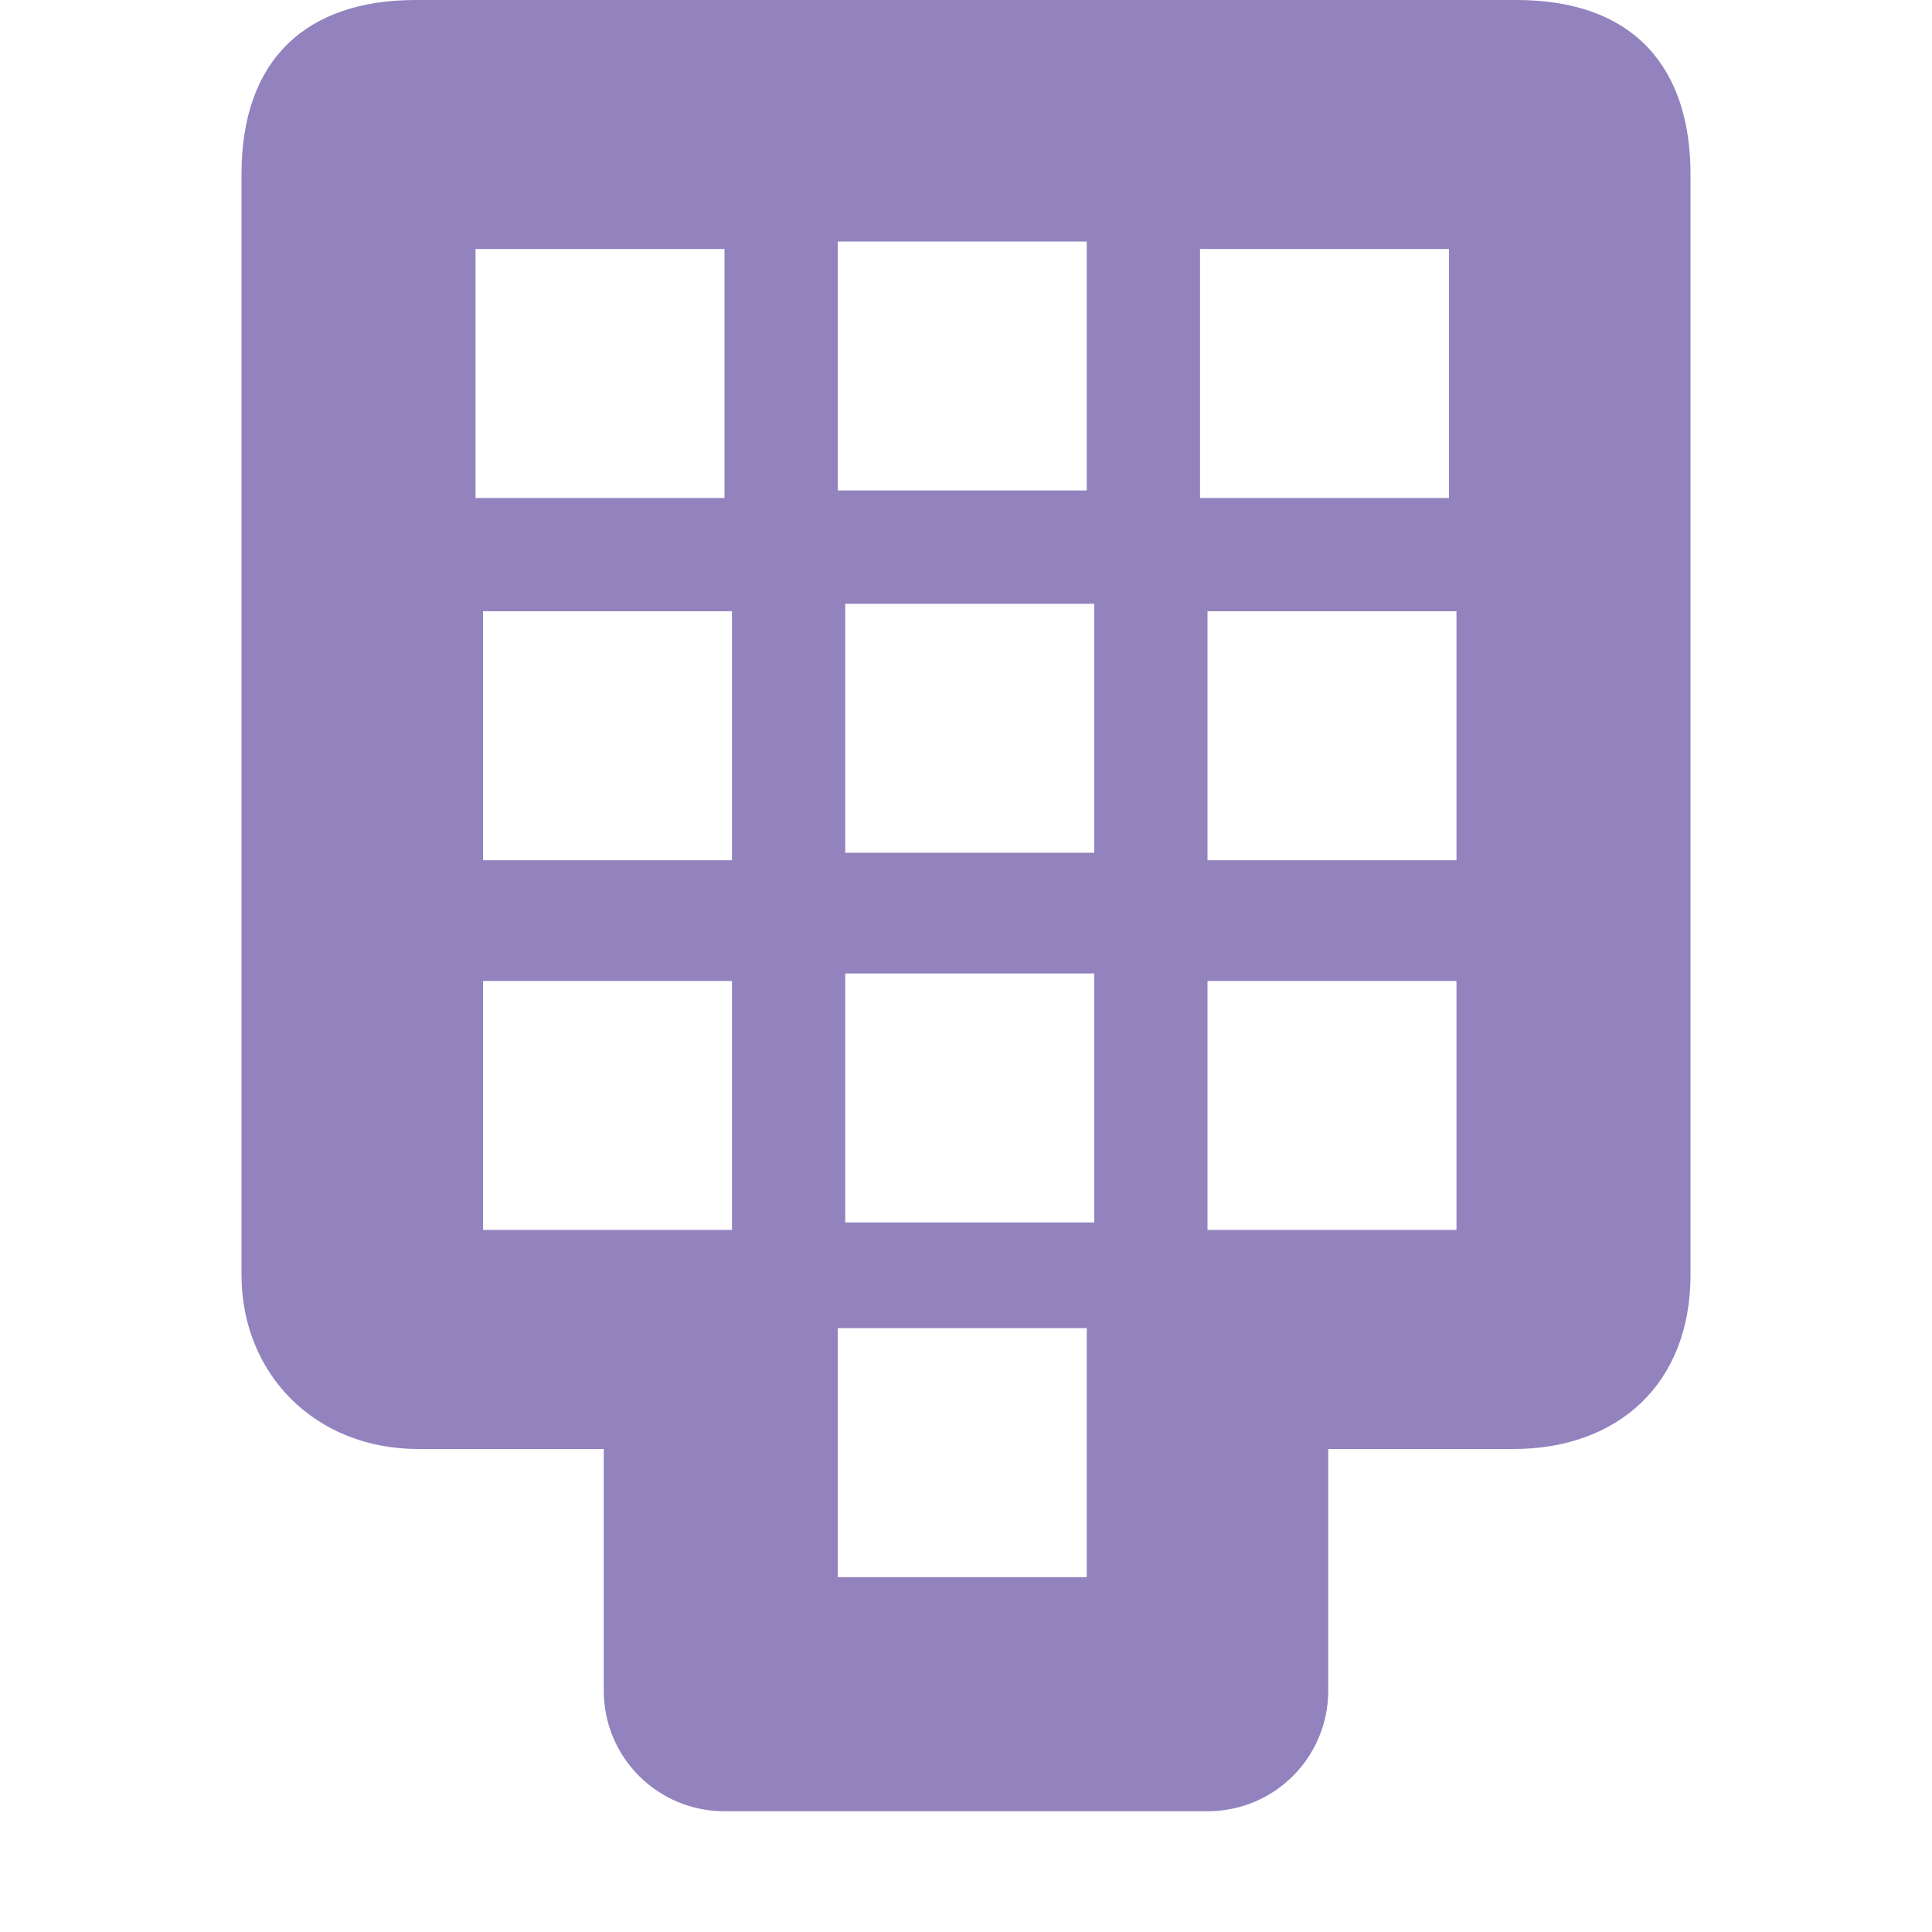 <?xml version="1.0" encoding="UTF-8" standalone="no"?>
<!-- Created with Inkscape (http://www.inkscape.org/) -->

<svg
   xmlns:dc="http://purl.org/dc/elements/1.1/"
   xmlns:cc="http://creativecommons.org/ns#"
   xmlns:rdf="http://www.w3.org/1999/02/22-rdf-syntax-ns#"
   xmlns:svg="http://www.w3.org/2000/svg"
   xmlns="http://www.w3.org/2000/svg"
   xmlns:sodipodi="http://sodipodi.sourceforge.net/DTD/sodipodi-0.dtd"
   xmlns:inkscape="http://www.inkscape.org/namespaces/inkscape"
   id="svg7384"
   sodipodi:docname="input-dialpad-symbolic.svg"
   version="1.1"
   inkscape:version="0.92.1 r15371"
   height="16"
   width="16">
  <sodipodi:namedview
     inkscape:cy="-169.64835"
     pagecolor="#555753"
     borderopacity="1"
     showborder="false"
     inkscape:bbox-paths="false"
     guidetolerance="10"
     inkscape:object-paths="true"
     inkscape:window-width="1918"
     showguides="true"
     inkscape:object-nodes="true"
     inkscape:snap-bbox="true"
     inkscape:pageshadow="2"
     inkscape:guide-bbox="true"
     inkscape:snap-nodes="true"
     bordercolor="#666666"
     objecttolerance="10"
     id="namedview88"
     showgrid="false"
     inkscape:window-maximized="1"
     inkscape:window-x="0"
     inkscape:snap-global="true"
     inkscape:window-y="26"
     gridtolerance="10"
     inkscape:window-height="1023"
     inkscape:snap-to-guides="true"
     inkscape:current-layer="layer10"
     inkscape:snap-bbox-midpoints="false"
     inkscape:zoom="2.6561514"
     inkscape:cx="53"
     inkscape:snap-grids="true"
     inkscape:pageopacity="1">
    <inkscape:grid
       spacingx="1"
       spacingy="1"
       id="grid4866"
       empspacing="2"
       enabled="true"
       type="xygrid"
       snapvisiblegridlinesonly="true"
       visible="true"
       originx="0"
       originy="0" />
  </sodipodi:namedview>
  <title
     id="title9167">Gnome Symbolic Icon Theme</title>
  <defs
     id="defs7386" />
  <g
     inkscape:label="status"
     transform="translate(-260,-448)"
     inkscape:groupmode="layer"
     id="layer9"
     style="display:inline" />
  <g
     inkscape:label="devices"
     transform="translate(-260,-448)"
     inkscape:groupmode="layer"
     id="layer10">
    <path
       inkscape:connector-curvature="0"
       d="m 263.442,448 c -0.903,0 -1.442,0.49 -1.442,1.442 l 0,9.116 c 0,0.819 0.608,1.442 1.464,1.442 l 1.536,0 0,2 c 0,0.554 0.446,1 1,1 l 4,0 c 0.554,0 1,-0.446 1,-1 l 0,-2 1.536,0 c 0.856,0 1.464,-0.534 1.464,-1.442 l 0,-9.116 c 0,-0.863 -0.451,-1.442 -1.442,-1.442 z m 3.496,2 2.062,0 0,2.062 -2.062,0 z m -3,0.062 2.062,0 0,2.062 -2.062,0 z m 6,0 2.062,0 0,2.062 -2.062,0 z m -2.938,2.938 2.062,0 0,2.062 -2.062,0 z m -3,0.062 2.062,0 0,2.062 -2.062,0 z m 6,0 2.062,0 0,2.062 -2.062,0 z m -3,3 2.062,0 0,2.062 -2.062,0 z m -3,0.062 2.062,0 0,2.062 -2.062,0 z m 6,0 2.062,0 0,2.062 -2.062,0 z m -3.062,2.875 2.062,0 0,2.062 -2.062,0 z"
       id="rect8806"
       sodipodi:nodetypes="sssscsssscssssscccccccccccccccccccccccccccccccccccccccccccccccccc"
       style="color:#000000;fill:#9283be;fill-opacity:1;fill-rule:nonzero;stroke:none;stroke-width:1;marker:none;visibility:visible;display:inline;overflow:visible;enable-background:accumulate" />
  </g>
  <g
     inkscape:label="apps"
     transform="translate(-260,-448)"
     inkscape:groupmode="layer"
     id="layer11" />
  <g
     inkscape:label="actions"
     transform="translate(-260,-448)"
     inkscape:groupmode="layer"
     id="layer12" />
  <g
     inkscape:label="places"
     transform="translate(-260,-448)"
     inkscape:groupmode="layer"
     id="layer13" />
  <g
     inkscape:label="mimetypes"
     transform="translate(-260,-448)"
     inkscape:groupmode="layer"
     id="layer14" />
  <g
     inkscape:label="emblems"
     transform="translate(-260,-448)"
     inkscape:groupmode="layer"
     id="layer15"
     style="display:inline" />
  <g
     inkscape:label="categories"
     transform="translate(-260,-448)"
     inkscape:groupmode="layer"
     id="g4953"
     style="display:inline" />
</svg>
